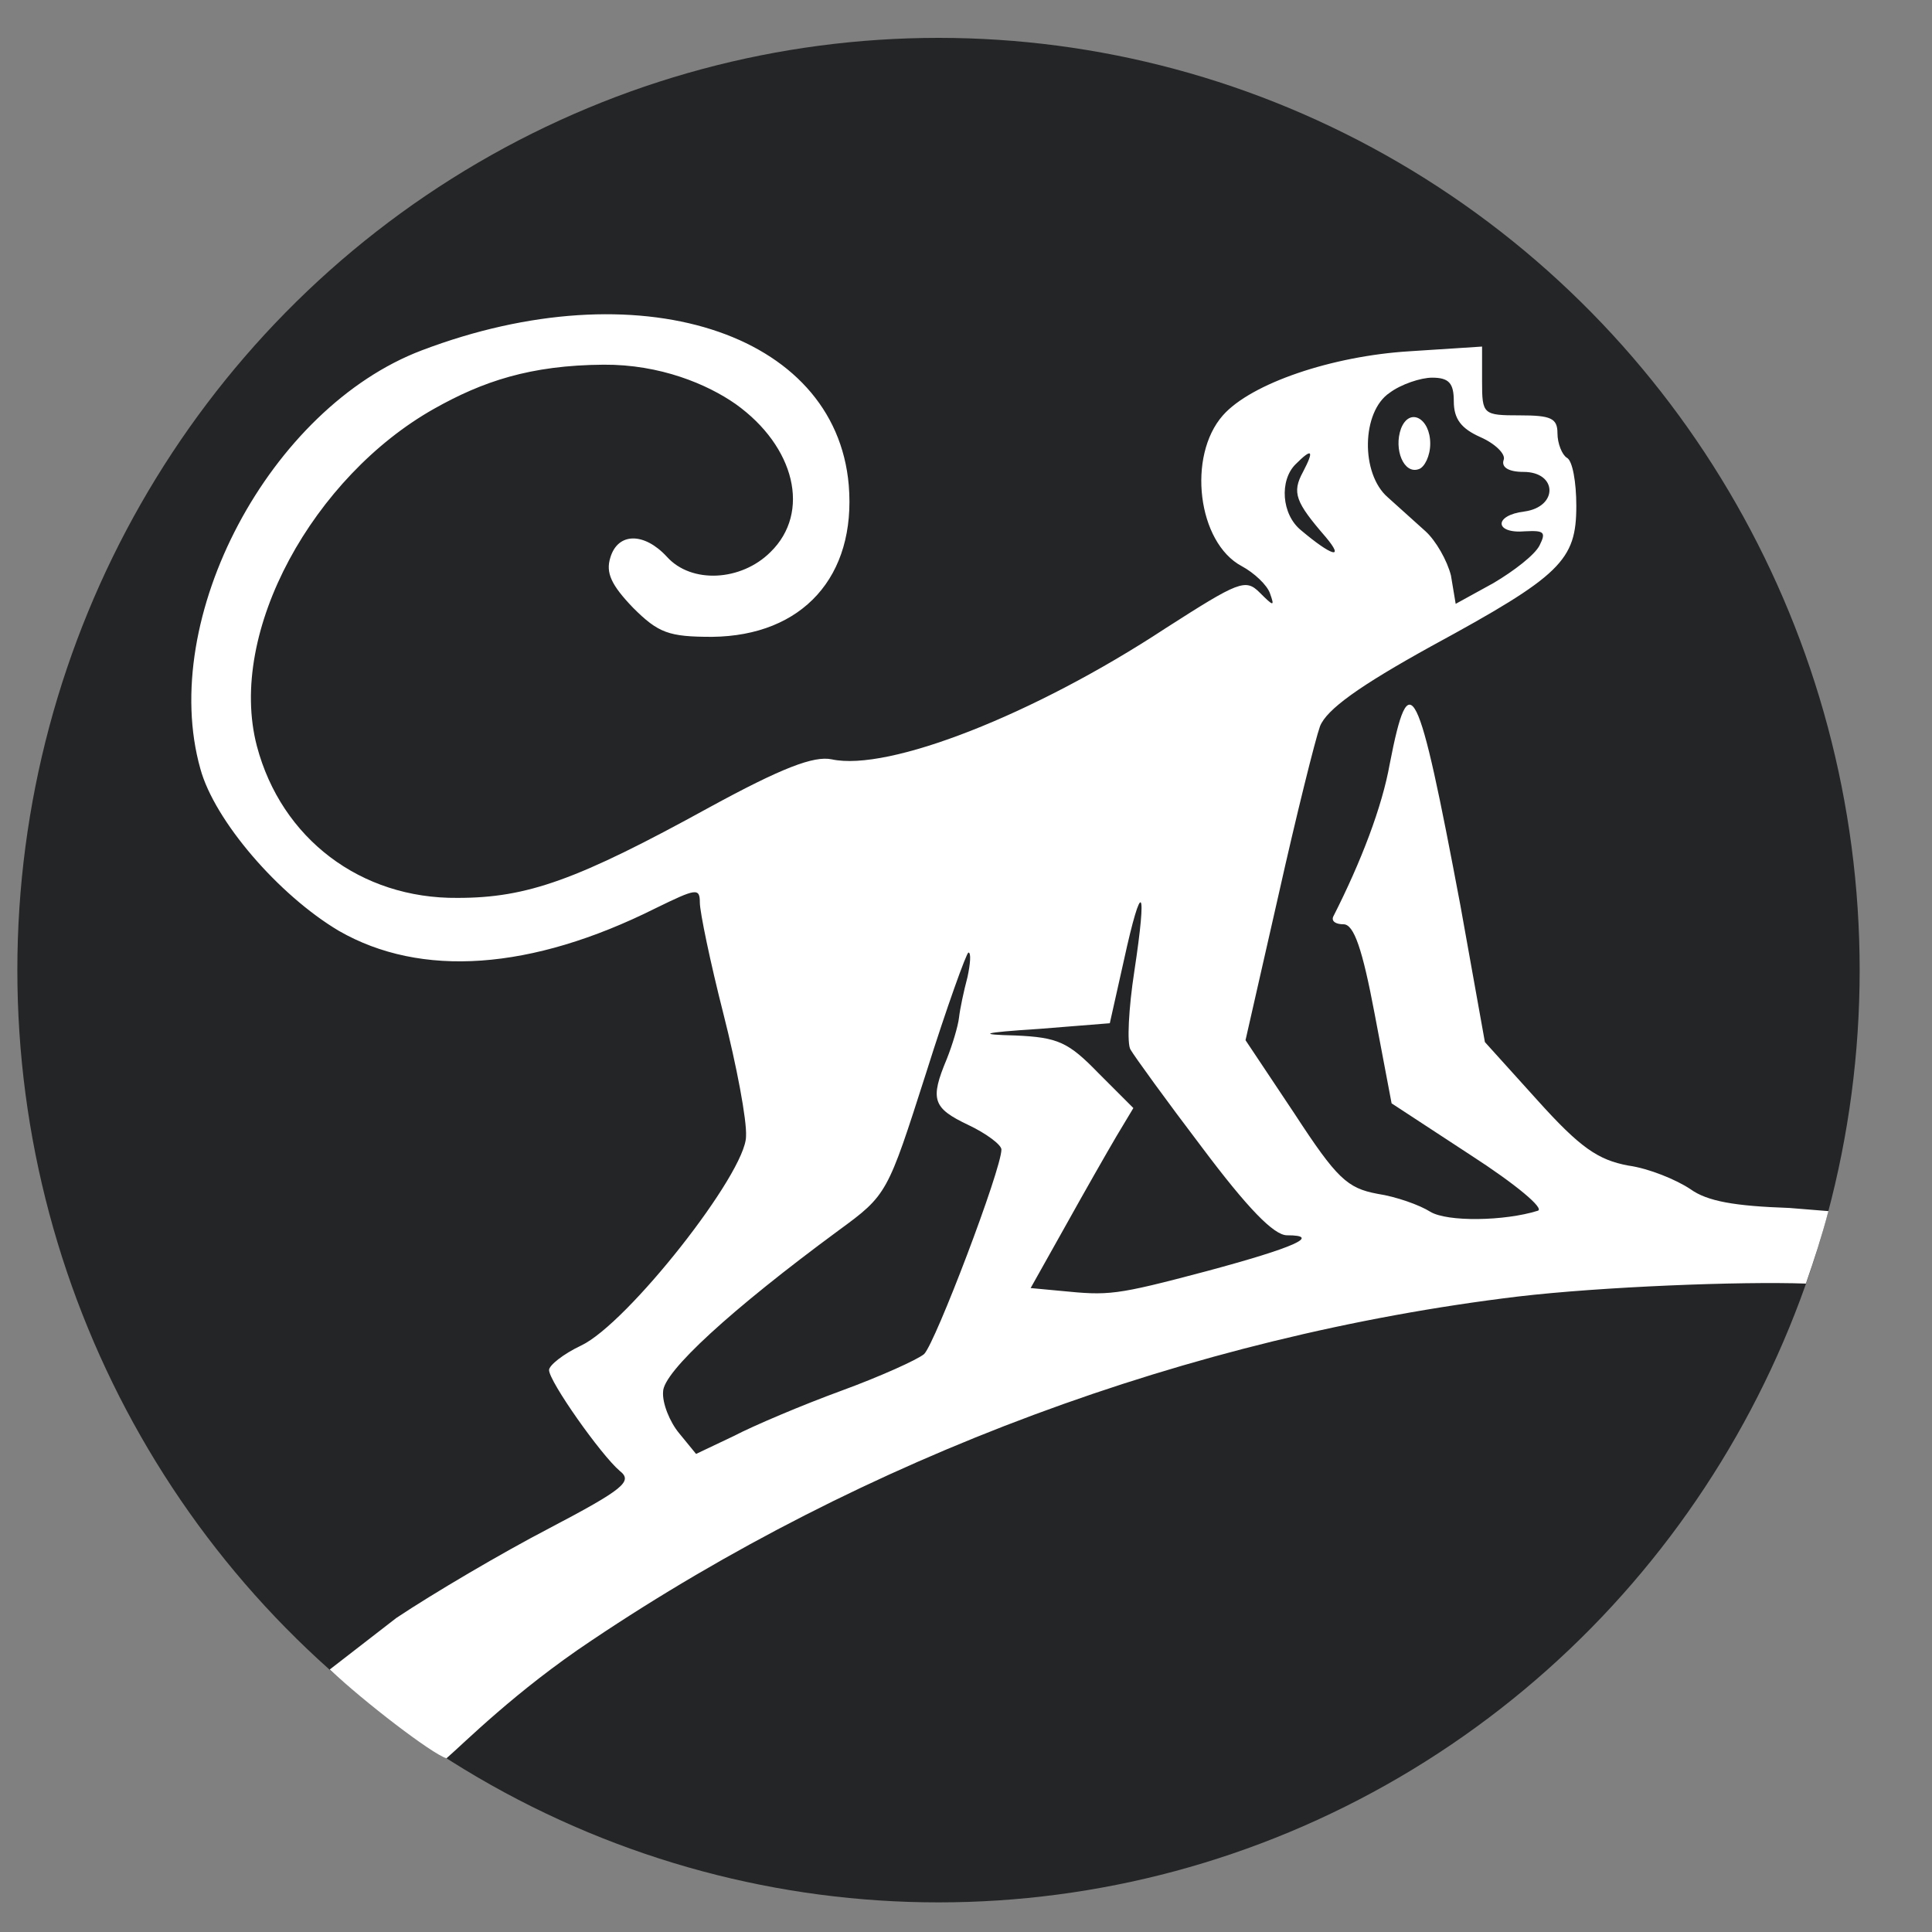 <?xml version="1.0" encoding="utf-8"?>
<svg viewBox="0 0 205 205" xmlns="http://www.w3.org/2000/svg">
  <rect x="0" y="0" width="205" height="205" fill="#808080" stroke="none"/>
  <g transform="matrix(0.1, 0, 0, -0.1, -0.741, 204.073)" fill="#000000" stroke="none">
    <ellipse style="fill: rgb(36, 37, 38);" cx="1003.237" cy="-1011.353" rx="977.418" ry="989.197" transform="matrix(1, 0, 0, -1, 0, 0)"/>
    <path d="M 1200 1022 L 1185 955 L 1110 949 C 1048 945 1044 943 1085 942 C 1130 940 1141 935 1173 902 L 1210 865 L 1192 835 C 1182 818 1158 776 1138 740 L 1101 674 L 1133 671 C 1184 666 1190 666 1288 692 C 1381 717 1410 730 1373 730 C 1359 730 1331 759 1283 823 C 1245 873 1211 920 1207 927 C 1203 933 1205 971 1211 1010 C 1225 1102 1219 1109 1200 1022 Z M 990 902 C 949 774 949 773 897 735 C 783 651 711 585 711 564 C 710 552 718 532 728 520 L 746 498 L 786 517 C 807 528 859 550 900 565 C 941 580 981 598 988 604 C 1000 616 1070 800 1070 821 C 1070 826 1054 838 1035 847 C 997 865 994 874 1012 917 C 1018 932 1024 952 1025 961 C 1026 970 1030 989 1034 1004 C 1037 1018 1038 1030 1035 1030 C 1033 1030 1012 972 990 902 Z M 428 324 C 467 350 540 393 590 419 C 670 461 679 469 665 480 C 645 497 590 575 590 587 C 590 592 605 604 624 613 C 673 636 799 796 799 835 C 800 852 789 910 775 965 C 761 1020 750 1073 750 1083 C 750 1099 746 1098 703 1077 C 571 1011 454 1003 367 1053 C 303 1091 235 1170 220 1225 C 175 1385 294 1608 455 1669 C 684 1756 894 1689 908 1526 C 916 1429 859 1366 763 1365 C 717 1365 706 1369 679 1396 C 656 1420 650 1433 655 1449 C 663 1476 691 1476 715 1450 C 741 1421 794 1424 825 1455 C 868 1497 851 1567 788 1612 C 758 1633 707.887 1654.158 647.957 1653.763 C 569.825 1653.248 519.279 1635.882 468 1607 C 340.966 1535.45 248 1371 280 1249 C 306 1151 390 1087 493 1088 C 567 1088 620 1107 760 1184 C 837 1226 871 1239 890 1235 C 950 1222 1104 1282 1244 1374 C 1322 1424 1329 1427 1344 1412 C 1359 1397 1360 1397 1355 1411 C 1352 1420 1338 1433 1325 1440 C 1278 1465 1267 1557 1305 1600 C 1335 1634 1421 1663 1503 1668 L 1580 1673 L 1580 1636 C 1580 1601 1581 1600 1620 1600 C 1653 1600 1660 1597 1660 1581 C 1660 1570 1665 1558 1670 1555 C 1676 1552 1680 1529 1680 1504 C 1680 1446 1664 1430 1526 1355 C 1450 1313 1415 1288 1408 1270 C 1403 1256 1383 1176 1364 1091 L 1329 937 L 1381 859 C 1426 790 1437 780 1469 774 C 1489 771 1514 762 1525 755 C 1543 744 1604 745 1639 756 C 1647 758 1616 784 1568 815 L 1484 870 L 1466 965 C 1453 1034 1444 1060 1433 1060 C 1425 1060 1420 1063 1422 1068 C 1452 1127 1474 1185 1482 1230 C 1503 1338 1512 1319 1557 1080 L 1583 935 L 1639 873 C 1684 823 1703 810 1735 804 C 1757 801 1786 789 1801 779 C 1819 766 1848 761 1906 759 L 1947.51 755.638 C 1940.643 729.44 1932.424 704.03 1923.601 678.745 C 1854.903 681.24 1706.849 675.453 1618 665 C 1270 623 924 494 635 300 C 554.385 246.257 500.273 191.567 481.171 175.063 C 466.043 179.432 393.489 235.199 357.297 269.259 L 428 324 Z M 1482 1624 C 1452 1604 1451 1538 1480 1513 C 1491 1503 1509 1487 1520 1477 C 1531 1467 1543 1446 1547 1430 L 1552 1400 L 1592 1422 C 1614 1435 1636 1452 1641 1462 C 1648 1476 1646 1478 1626 1477 C 1593 1474 1592 1494 1625 1498 C 1661 1503 1660 1540 1624 1540 C 1608 1540 1600 1545 1603 1553 C 1605 1559 1594 1570 1578 1577 C 1558 1586 1550 1596 1550 1615 C 1550 1634 1545 1640 1527 1640 C 1515 1640 1494 1633 1482 1624 Z M 1525 1570 C 1525 1557 1519 1545 1513 1543 C 1497 1537 1486 1564 1494 1586 C 1503 1609 1525 1597 1525 1570 Z M 1382 1548 C 1365 1531 1367 1495 1388 1478 C 1420 1451 1435 1446 1414 1471 C 1382 1508 1378 1518 1390 1540 C 1402 1563 1400 1566 1382 1548 Z" style="fill: rgb(255, 255, 255);"/>
  </g>
</svg>